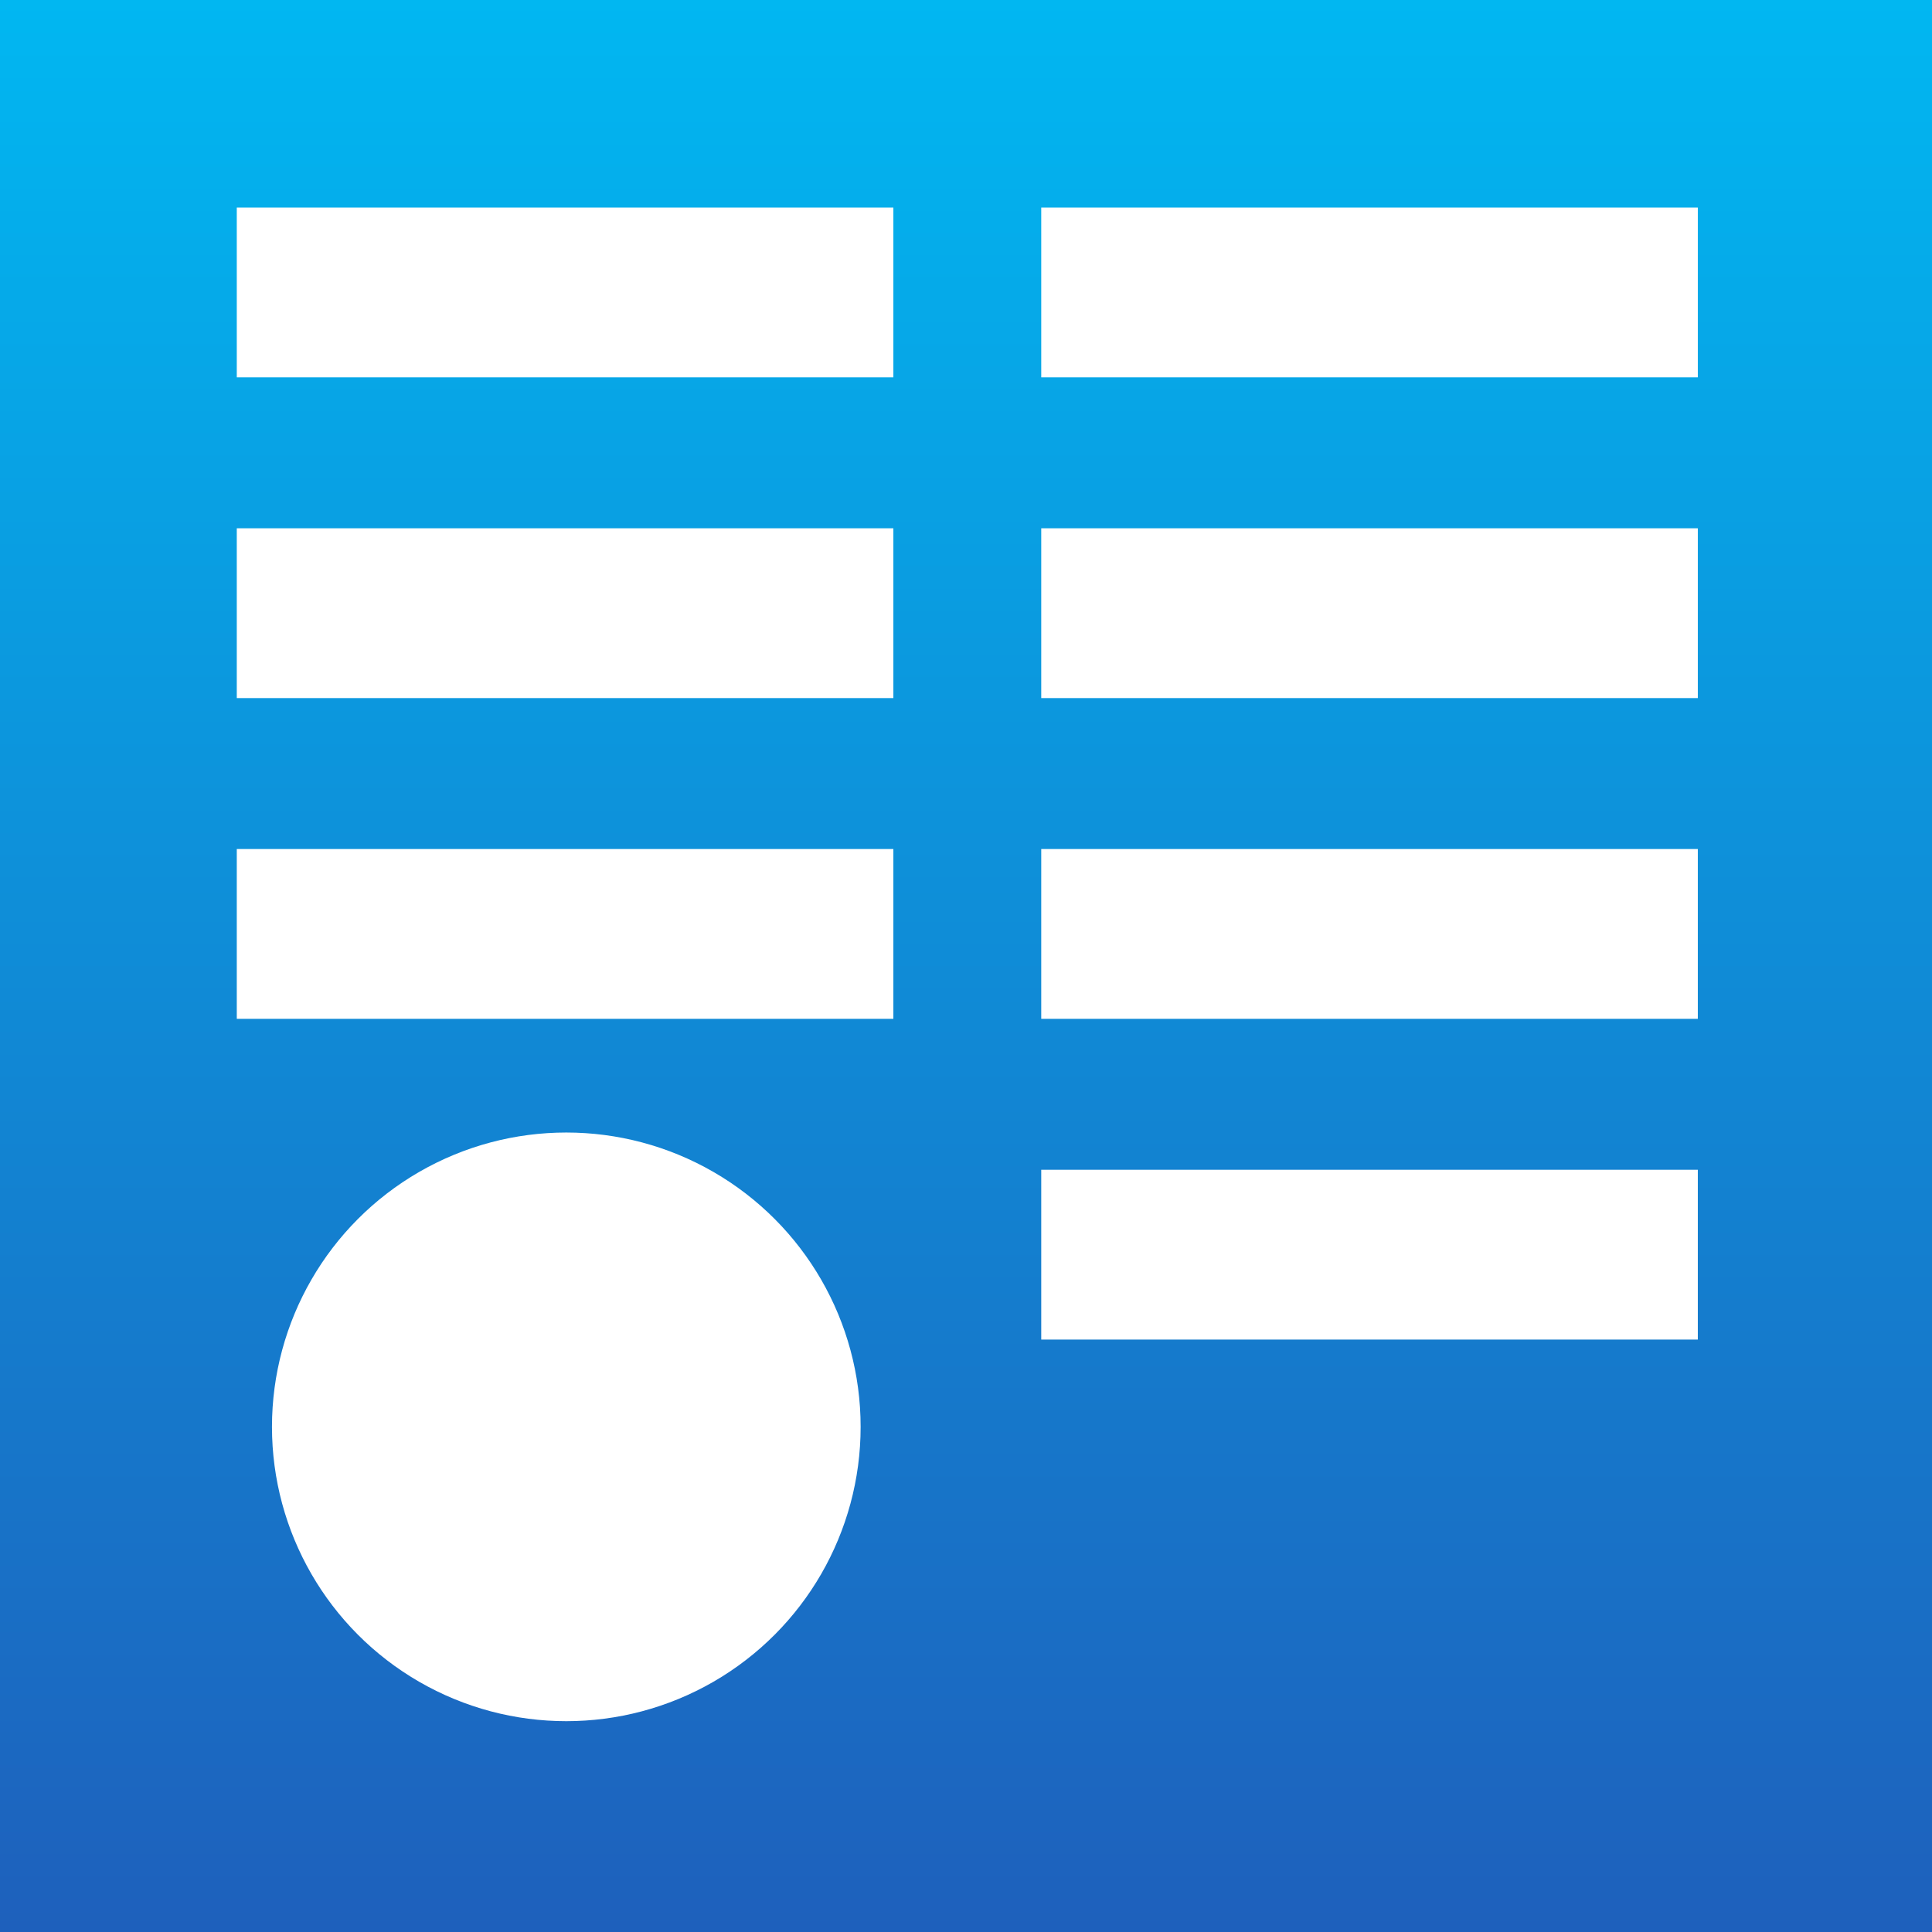 <svg width="512" height="512" viewBox="0 0 512 512" fill="none" xmlns="http://www.w3.org/2000/svg">
<rect x="0" y="0" width="512" height="512" fill="#333333" stroke="none"/>
<g clip-path="url(#clip0_76_266)">
<rect width="512" height="512" fill="white"/>
<rect width="512" height="512" fill="url(#paint0_linear_76_266)"/>
<rect x="62.75" y="55" width="174" height="45" fill="white"/>
<rect x="62.75" y="140" width="174" height="45" fill="white"/>
<rect x="62.75" y="225" width="174" height="45" fill="white"/>
<rect x="275.939" y="55" width="174" height="45" fill="white"/>
<rect x="275.939" y="140" width="174" height="45" fill="white"/>
<rect x="275.939" y="225" width="174" height="45" fill="white"/>
<rect x="275.939" y="310" width="174" height="45" fill="white"/>
<circle cx="150.076" cy="378.13" r="78" fill="white"/>
</g>
<defs>
<linearGradient id="paint0_linear_76_266" x1="256" y1="0" x2="256" y2="512" gradientUnits="userSpaceOnUse">
<stop stop-color="#01B7F1"/>
<stop offset="1" stop-color="#1E60BC"/>
</linearGradient>
<clipPath id="clip0_76_266">
<rect width="512" height="512" fill="white"/>
</clipPath>
</defs>
</svg>
